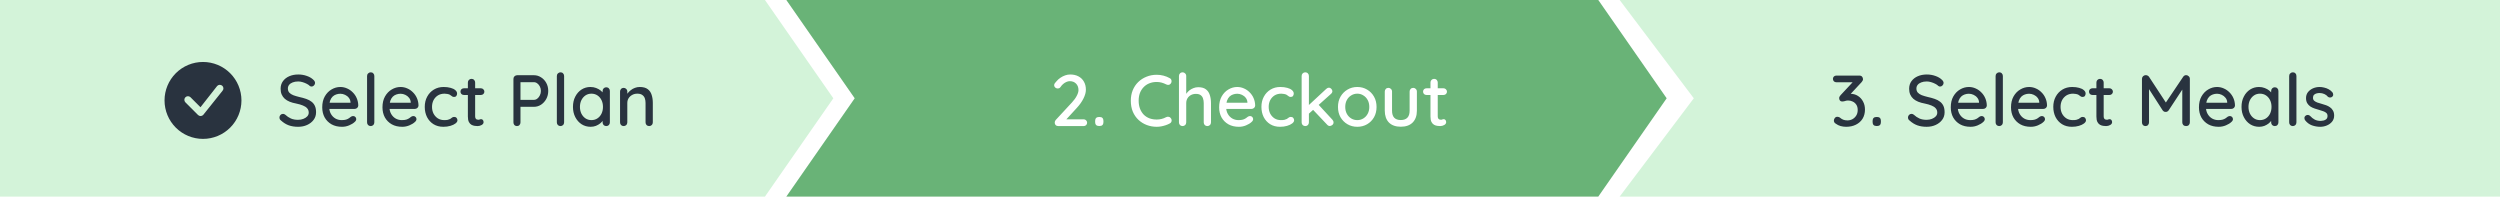 <svg width="1170" height="92" viewBox="0 0 1170 92" fill="none" xmlns="http://www.w3.org/2000/svg">
<rect width="1170" height="92" fill="white"/>
<path fill-rule="evenodd" clip-rule="evenodd" d="M358 92L390 46L358 0L0 2.69172e-06V92H358Z" fill="#D3F3D9"/>
<path fill-rule="evenodd" clip-rule="evenodd" d="M748 92L780 46L748 0L368 5.38345e-06L368 2.69172e-06L368 5.38345e-06H368L400 46L368 92H748Z" fill="#69B377"/>
<path fill-rule="evenodd" clip-rule="evenodd" d="M758 92L792.695 46L758 0H1170V92H758Z" fill="#D3F3D9"/>
<path d="M139.521 59.34C137.889 59.34 136.438 59.113 135.169 58.66C133.9 58.207 132.687 57.459 131.531 56.416C131.282 56.235 131.089 56.019 130.953 55.77C130.84 55.498 130.783 55.226 130.783 54.954C130.783 54.523 130.942 54.138 131.259 53.798C131.576 53.458 131.973 53.288 132.449 53.288C132.812 53.288 133.152 53.413 133.469 53.662C134.33 54.455 135.226 55.056 136.155 55.464C137.107 55.872 138.218 56.076 139.487 56.076C140.394 56.076 141.221 55.929 141.969 55.634C142.74 55.339 143.352 54.943 143.805 54.444C144.258 53.945 144.485 53.367 144.485 52.71C144.485 51.894 144.247 51.225 143.771 50.704C143.318 50.16 142.649 49.718 141.765 49.378C140.904 49.015 139.861 48.709 138.637 48.46C137.504 48.256 136.484 47.973 135.577 47.61C134.693 47.247 133.934 46.794 133.299 46.25C132.664 45.683 132.177 45.015 131.837 44.244C131.497 43.473 131.327 42.578 131.327 41.558C131.327 40.175 131.69 38.985 132.415 37.988C133.14 36.991 134.126 36.22 135.373 35.676C136.62 35.132 138.025 34.86 139.589 34.86C141.017 34.86 142.354 35.087 143.601 35.54C144.848 35.971 145.856 36.56 146.627 37.308C147.171 37.784 147.443 38.294 147.443 38.838C147.443 39.246 147.273 39.631 146.933 39.994C146.616 40.334 146.242 40.504 145.811 40.504C145.494 40.504 145.222 40.413 144.995 40.232C144.632 39.847 144.145 39.507 143.533 39.212C142.921 38.895 142.264 38.634 141.561 38.43C140.881 38.226 140.224 38.124 139.589 38.124C138.569 38.124 137.696 38.271 136.971 38.566C136.246 38.838 135.69 39.223 135.305 39.722C134.92 40.198 134.727 40.765 134.727 41.422C134.727 42.193 134.942 42.827 135.373 43.326C135.826 43.825 136.45 44.233 137.243 44.55C138.036 44.845 138.943 45.117 139.963 45.366C141.21 45.638 142.32 45.944 143.295 46.284C144.292 46.624 145.131 47.066 145.811 47.61C146.491 48.131 147.012 48.789 147.375 49.582C147.738 50.375 147.919 51.361 147.919 52.54C147.919 53.9 147.534 55.09 146.763 56.11C145.992 57.13 144.972 57.923 143.703 58.49C142.456 59.057 141.062 59.34 139.521 59.34ZM160.056 59.34C158.174 59.34 156.542 58.955 155.16 58.184C153.777 57.391 152.7 56.314 151.93 54.954C151.182 53.571 150.808 51.996 150.808 50.228C150.808 48.233 151.204 46.533 151.998 45.128C152.814 43.7 153.868 42.612 155.16 41.864C156.452 41.093 157.823 40.708 159.274 40.708C160.384 40.708 161.438 40.935 162.436 41.388C163.433 41.819 164.317 42.431 165.088 43.224C165.881 43.995 166.504 44.913 166.958 45.978C167.411 47.021 167.649 48.165 167.672 49.412C167.649 49.865 167.468 50.239 167.128 50.534C166.788 50.829 166.391 50.976 165.938 50.976H152.712L151.896 48.086H164.68L164.034 48.698V47.848C163.988 47.055 163.728 46.363 163.252 45.774C162.776 45.162 162.186 44.697 161.484 44.38C160.781 44.04 160.044 43.87 159.274 43.87C158.594 43.87 157.936 43.983 157.302 44.21C156.69 44.414 156.134 44.754 155.636 45.23C155.16 45.706 154.774 46.341 154.48 47.134C154.208 47.905 154.072 48.868 154.072 50.024C154.072 51.271 154.332 52.359 154.854 53.288C155.375 54.217 156.078 54.943 156.962 55.464C157.846 55.963 158.82 56.212 159.886 56.212C160.724 56.212 161.416 56.133 161.96 55.974C162.504 55.793 162.957 55.577 163.32 55.328C163.682 55.079 164 54.841 164.272 54.614C164.612 54.41 164.952 54.308 165.292 54.308C165.7 54.308 166.04 54.455 166.312 54.75C166.584 55.022 166.72 55.351 166.72 55.736C166.72 56.235 166.47 56.688 165.972 57.096C165.36 57.685 164.51 58.207 163.422 58.66C162.356 59.113 161.234 59.34 160.056 59.34ZM175.187 57.266C175.187 57.765 175.017 58.184 174.677 58.524C174.359 58.841 173.963 59 173.487 59C173.011 59 172.603 58.841 172.263 58.524C171.945 58.184 171.787 57.765 171.787 57.266V35.574C171.787 35.075 171.957 34.667 172.297 34.35C172.637 34.01 173.045 33.84 173.521 33.84C174.019 33.84 174.416 34.01 174.711 34.35C175.028 34.667 175.187 35.075 175.187 35.574V57.266ZM188.245 59.34C186.364 59.34 184.732 58.955 183.349 58.184C181.966 57.391 180.89 56.314 180.119 54.954C179.371 53.571 178.997 51.996 178.997 50.228C178.997 48.233 179.394 46.533 180.187 45.128C181.003 43.7 182.057 42.612 183.349 41.864C184.641 41.093 186.012 40.708 187.463 40.708C188.574 40.708 189.628 40.935 190.625 41.388C191.622 41.819 192.506 42.431 193.277 43.224C194.07 43.995 194.694 44.913 195.147 45.978C195.6 47.021 195.838 48.165 195.861 49.412C195.838 49.865 195.657 50.239 195.317 50.534C194.977 50.829 194.58 50.976 194.127 50.976H180.901L180.085 48.086H192.869L192.223 48.698V47.848C192.178 47.055 191.917 46.363 191.441 45.774C190.965 45.162 190.376 44.697 189.673 44.38C188.97 44.04 188.234 43.87 187.463 43.87C186.783 43.87 186.126 43.983 185.491 44.21C184.879 44.414 184.324 44.754 183.825 45.23C183.349 45.706 182.964 46.341 182.669 47.134C182.397 47.905 182.261 48.868 182.261 50.024C182.261 51.271 182.522 52.359 183.043 53.288C183.564 54.217 184.267 54.943 185.151 55.464C186.035 55.963 187.01 56.212 188.075 56.212C188.914 56.212 189.605 56.133 190.149 55.974C190.693 55.793 191.146 55.577 191.509 55.328C191.872 55.079 192.189 54.841 192.461 54.614C192.801 54.41 193.141 54.308 193.481 54.308C193.889 54.308 194.229 54.455 194.501 54.75C194.773 55.022 194.909 55.351 194.909 55.736C194.909 56.235 194.66 56.688 194.161 57.096C193.549 57.685 192.699 58.207 191.611 58.66C190.546 59.113 189.424 59.34 188.245 59.34ZM207.626 40.708C208.85 40.708 209.938 40.844 210.89 41.116C211.842 41.365 212.579 41.728 213.1 42.204C213.644 42.657 213.916 43.19 213.916 43.802C213.916 44.187 213.803 44.55 213.576 44.89C213.35 45.207 213.01 45.366 212.556 45.366C212.239 45.366 211.967 45.309 211.74 45.196C211.536 45.083 211.344 44.947 211.162 44.788C210.981 44.629 210.754 44.471 210.482 44.312C210.233 44.176 209.859 44.063 209.36 43.972C208.884 43.881 208.454 43.836 208.068 43.836C206.867 43.836 205.824 44.108 204.94 44.652C204.079 45.196 203.399 45.933 202.9 46.862C202.424 47.791 202.186 48.845 202.186 50.024C202.186 51.203 202.424 52.257 202.9 53.186C203.399 54.115 204.068 54.852 204.906 55.396C205.768 55.94 206.765 56.212 207.898 56.212C208.578 56.212 209.134 56.167 209.564 56.076C209.995 55.963 210.369 55.827 210.686 55.668C211.026 55.464 211.31 55.26 211.536 55.056C211.786 54.829 212.126 54.716 212.556 54.716C213.055 54.716 213.429 54.875 213.678 55.192C213.95 55.487 214.086 55.861 214.086 56.314C214.086 56.813 213.78 57.3 213.168 57.776C212.579 58.229 211.786 58.603 210.788 58.898C209.791 59.193 208.692 59.34 207.49 59.34C205.722 59.34 204.181 58.932 202.866 58.116C201.574 57.3 200.566 56.189 199.84 54.784C199.138 53.379 198.786 51.792 198.786 50.024C198.786 48.233 199.16 46.647 199.908 45.264C200.656 43.859 201.699 42.748 203.036 41.932C204.374 41.116 205.904 40.708 207.626 40.708ZM217.097 41.32H225.087C225.54 41.32 225.914 41.479 226.209 41.796C226.526 42.091 226.685 42.465 226.685 42.918C226.685 43.349 226.526 43.711 226.209 44.006C225.914 44.301 225.54 44.448 225.087 44.448H217.097C216.644 44.448 216.258 44.301 215.941 44.006C215.646 43.689 215.499 43.315 215.499 42.884C215.499 42.431 215.646 42.057 215.941 41.762C216.258 41.467 216.644 41.32 217.097 41.32ZM220.667 36.9C221.166 36.9 221.574 37.07 221.891 37.41C222.208 37.727 222.367 38.135 222.367 38.634V54.41C222.367 54.818 222.435 55.147 222.571 55.396C222.707 55.645 222.888 55.815 223.115 55.906C223.364 55.997 223.614 56.042 223.863 56.042C224.112 56.042 224.328 55.997 224.509 55.906C224.713 55.815 224.951 55.77 225.223 55.77C225.495 55.77 225.744 55.895 225.971 56.144C226.198 56.393 226.311 56.733 226.311 57.164C226.311 57.708 226.016 58.15 225.427 58.49C224.838 58.83 224.203 59 223.523 59C223.138 59 222.684 58.966 222.163 58.898C221.642 58.83 221.132 58.66 220.633 58.388C220.157 58.116 219.76 57.685 219.443 57.096C219.126 56.484 218.967 55.634 218.967 54.546V38.634C218.967 38.135 219.126 37.727 219.443 37.41C219.783 37.07 220.191 36.9 220.667 36.9ZM249.875 35.2C251.077 35.2 252.187 35.529 253.207 36.186C254.227 36.821 255.043 37.693 255.655 38.804C256.267 39.915 256.573 41.161 256.573 42.544C256.573 43.927 256.267 45.185 255.655 46.318C255.043 47.429 254.227 48.324 253.207 49.004C252.187 49.661 251.077 49.99 249.875 49.99H243.313L243.585 49.446V57.266C243.585 57.765 243.427 58.184 243.109 58.524C242.815 58.841 242.418 59 241.919 59C241.443 59 241.047 58.841 240.729 58.524C240.435 58.184 240.287 57.765 240.287 57.266V36.934C240.287 36.435 240.457 36.027 240.797 35.71C241.137 35.37 241.545 35.2 242.021 35.2H249.875ZM249.875 46.726C250.465 46.726 250.997 46.533 251.473 46.148C251.972 45.763 252.369 45.253 252.663 44.618C252.981 43.983 253.139 43.292 253.139 42.544C253.139 41.796 252.981 41.116 252.663 40.504C252.369 39.892 251.972 39.405 251.473 39.042C250.997 38.657 250.465 38.464 249.875 38.464H243.245L243.585 37.954V47.168L243.279 46.726H249.875ZM264.005 57.266C264.005 57.765 263.835 58.184 263.495 58.524C263.178 58.841 262.781 59 262.305 59C261.829 59 261.421 58.841 261.081 58.524C260.764 58.184 260.605 57.765 260.605 57.266V35.574C260.605 35.075 260.775 34.667 261.115 34.35C261.455 34.01 261.863 33.84 262.339 33.84C262.838 33.84 263.234 34.01 263.529 34.35C263.846 34.667 264.005 35.075 264.005 35.574V57.266ZM283.72 40.844C284.218 40.844 284.626 41.014 284.944 41.354C285.261 41.671 285.42 42.079 285.42 42.578V57.266C285.42 57.765 285.261 58.184 284.944 58.524C284.626 58.841 284.218 59 283.72 59C283.244 59 282.836 58.841 282.496 58.524C282.178 58.184 282.02 57.765 282.02 57.266V54.818L282.734 54.92C282.734 55.328 282.564 55.781 282.224 56.28C281.906 56.779 281.464 57.266 280.898 57.742C280.331 58.195 279.662 58.581 278.892 58.898C278.121 59.193 277.294 59.34 276.41 59.34C274.846 59.34 273.44 58.943 272.194 58.15C270.947 57.334 269.961 56.223 269.236 54.818C268.51 53.413 268.148 51.815 268.148 50.024C268.148 48.188 268.51 46.579 269.236 45.196C269.961 43.791 270.936 42.691 272.16 41.898C273.406 41.105 274.789 40.708 276.308 40.708C277.282 40.708 278.178 40.867 278.994 41.184C279.832 41.501 280.558 41.909 281.17 42.408C281.782 42.907 282.246 43.439 282.564 44.006C282.904 44.55 283.074 45.071 283.074 45.57L282.02 45.672V42.578C282.02 42.102 282.178 41.694 282.496 41.354C282.836 41.014 283.244 40.844 283.72 40.844ZM276.784 56.212C277.849 56.212 278.79 55.94 279.606 55.396C280.422 54.852 281.056 54.115 281.51 53.186C281.963 52.234 282.19 51.18 282.19 50.024C282.19 48.845 281.963 47.791 281.51 46.862C281.056 45.933 280.422 45.196 279.606 44.652C278.79 44.108 277.849 43.836 276.784 43.836C275.741 43.836 274.812 44.108 273.996 44.652C273.202 45.196 272.568 45.933 272.092 46.862C271.638 47.791 271.412 48.845 271.412 50.024C271.412 51.18 271.638 52.234 272.092 53.186C272.568 54.115 273.202 54.852 273.996 55.396C274.812 55.94 275.741 56.212 276.784 56.212ZM299.397 40.708C301.006 40.708 302.253 41.048 303.137 41.728C304.021 42.385 304.633 43.281 304.973 44.414C305.335 45.525 305.517 46.771 305.517 48.154V57.266C305.517 57.765 305.347 58.184 305.007 58.524C304.689 58.841 304.293 59 303.817 59C303.318 59 302.91 58.841 302.593 58.524C302.275 58.184 302.117 57.765 302.117 57.266V48.188C302.117 47.372 302.003 46.647 301.777 46.012C301.55 45.355 301.153 44.833 300.587 44.448C300.043 44.04 299.272 43.836 298.275 43.836C297.345 43.836 296.529 44.04 295.827 44.448C295.124 44.833 294.569 45.355 294.161 46.012C293.775 46.647 293.583 47.372 293.583 48.188V57.266C293.583 57.765 293.413 58.184 293.073 58.524C292.755 58.841 292.359 59 291.883 59C291.384 59 290.976 58.841 290.659 58.524C290.341 58.184 290.183 57.765 290.183 57.266V42.85C290.183 42.351 290.341 41.943 290.659 41.626C290.976 41.286 291.384 41.116 291.883 41.116C292.359 41.116 292.755 41.286 293.073 41.626C293.413 41.943 293.583 42.351 293.583 42.85V44.754L292.971 45.094C293.129 44.595 293.401 44.097 293.787 43.598C294.195 43.077 294.682 42.601 295.249 42.17C295.815 41.717 296.45 41.365 297.153 41.116C297.855 40.844 298.603 40.708 299.397 40.708Z" fill="#29333F"/>
<path d="M507.176 55.838C507.629 55.838 508.003 55.997 508.298 56.314C508.615 56.609 508.774 56.983 508.774 57.436C508.774 57.889 508.615 58.263 508.298 58.558C508.003 58.853 507.629 59 507.176 59H495.242C494.743 59 494.346 58.853 494.052 58.558C493.757 58.263 493.61 57.867 493.61 57.368C493.61 56.915 493.768 56.507 494.086 56.144L501.668 47.95C502.642 46.907 503.39 45.876 503.912 44.856C504.456 43.836 504.728 42.941 504.728 42.17C504.728 40.923 504.354 39.915 503.606 39.144C502.858 38.373 501.872 37.988 500.648 37.988C500.126 37.988 499.594 38.113 499.05 38.362C498.528 38.589 498.03 38.906 497.554 39.314C497.1 39.699 496.704 40.153 496.364 40.674C496.137 40.991 495.91 41.195 495.684 41.286C495.457 41.377 495.242 41.422 495.038 41.422C494.607 41.422 494.21 41.275 493.848 40.98C493.508 40.663 493.338 40.3 493.338 39.892C493.338 39.575 493.44 39.269 493.644 38.974C493.848 38.679 494.108 38.373 494.426 38.056C494.924 37.444 495.525 36.9 496.228 36.424C496.953 35.925 497.712 35.54 498.506 35.268C499.299 34.996 500.081 34.86 500.852 34.86C502.348 34.86 503.64 35.155 504.728 35.744C505.838 36.333 506.688 37.161 507.278 38.226C507.89 39.291 508.196 40.549 508.196 42C508.196 43.224 507.822 44.584 507.074 46.08C506.348 47.553 505.328 49.004 504.014 50.432L498.744 56.178L498.37 55.838H507.176ZM514.297 58.966C513.73 58.966 513.288 58.807 512.971 58.49C512.676 58.173 512.529 57.731 512.529 57.164V56.552C512.529 55.985 512.676 55.543 512.971 55.226C513.288 54.909 513.73 54.75 514.297 54.75H514.671C515.238 54.75 515.668 54.909 515.963 55.226C516.258 55.543 516.405 55.985 516.405 56.552V57.164C516.405 57.731 516.258 58.173 515.963 58.49C515.668 58.807 515.238 58.966 514.671 58.966H514.297ZM547.41 36.56C547.908 36.809 548.192 37.195 548.26 37.716C548.35 38.237 548.226 38.713 547.886 39.144C547.636 39.484 547.308 39.677 546.9 39.722C546.514 39.767 546.129 39.688 545.744 39.484C545.086 39.144 544.395 38.872 543.67 38.668C542.944 38.464 542.174 38.362 541.358 38.362C540.066 38.362 538.898 38.577 537.856 39.008C536.836 39.416 535.952 40.017 535.204 40.81C534.456 41.581 533.878 42.499 533.47 43.564C533.084 44.629 532.892 45.808 532.892 47.1C532.892 48.528 533.107 49.797 533.538 50.908C533.968 51.996 534.558 52.925 535.306 53.696C536.076 54.444 536.972 55.011 537.992 55.396C539.034 55.759 540.156 55.94 541.358 55.94C542.128 55.94 542.876 55.849 543.602 55.668C544.35 55.487 545.052 55.215 545.71 54.852C546.118 54.648 546.514 54.58 546.9 54.648C547.308 54.693 547.636 54.886 547.886 55.226C548.271 55.702 548.407 56.189 548.294 56.688C548.203 57.164 547.92 57.527 547.444 57.776C546.877 58.093 546.254 58.365 545.574 58.592C544.894 58.819 544.202 59 543.5 59.136C542.797 59.272 542.083 59.34 541.358 59.34C539.726 59.34 538.184 59.068 536.734 58.524C535.283 57.98 533.991 57.187 532.858 56.144C531.724 55.101 530.829 53.821 530.172 52.302C529.537 50.783 529.22 49.049 529.22 47.1C529.22 45.355 529.514 43.745 530.104 42.272C530.716 40.776 531.566 39.495 532.654 38.43C533.764 37.342 535.056 36.503 536.53 35.914C538.003 35.302 539.612 34.996 541.358 34.996C542.446 34.996 543.5 35.132 544.52 35.404C545.562 35.676 546.526 36.061 547.41 36.56ZM560.763 40.81C562.327 40.81 563.54 41.15 564.401 41.83C565.262 42.487 565.863 43.383 566.203 44.516C566.566 45.649 566.747 46.896 566.747 48.256V57.266C566.747 57.765 566.577 58.184 566.237 58.524C565.92 58.841 565.523 59 565.047 59C564.548 59 564.14 58.841 563.823 58.524C563.506 58.184 563.347 57.765 563.347 57.266V48.256C563.347 47.463 563.234 46.737 563.007 46.08C562.803 45.423 562.429 44.901 561.885 44.516C561.364 44.131 560.627 43.938 559.675 43.938C558.791 43.938 557.998 44.131 557.295 44.516C556.615 44.901 556.082 45.423 555.697 46.08C555.334 46.737 555.153 47.463 555.153 48.256V57.266C555.153 57.765 554.983 58.184 554.643 58.524C554.326 58.841 553.929 59 553.453 59C552.954 59 552.546 58.841 552.229 58.524C551.912 58.184 551.753 57.765 551.753 57.266V35.574C551.753 35.075 551.912 34.667 552.229 34.35C552.546 34.01 552.954 33.84 553.453 33.84C553.929 33.84 554.326 34.01 554.643 34.35C554.983 34.667 555.153 35.075 555.153 35.574V44.856L554.541 45.196C554.7 44.697 554.96 44.187 555.323 43.666C555.708 43.145 556.173 42.669 556.717 42.238C557.284 41.807 557.907 41.467 558.587 41.218C559.267 40.946 559.992 40.81 560.763 40.81ZM579.806 59.34C577.924 59.34 576.292 58.955 574.91 58.184C573.527 57.391 572.45 56.314 571.68 54.954C570.932 53.571 570.558 51.996 570.558 50.228C570.558 48.233 570.954 46.533 571.748 45.128C572.564 43.7 573.618 42.612 574.91 41.864C576.202 41.093 577.573 40.708 579.024 40.708C580.134 40.708 581.188 40.935 582.186 41.388C583.183 41.819 584.067 42.431 584.838 43.224C585.631 43.995 586.254 44.913 586.708 45.978C587.161 47.021 587.399 48.165 587.422 49.412C587.399 49.865 587.218 50.239 586.878 50.534C586.538 50.829 586.141 50.976 585.688 50.976H572.462L571.646 48.086H584.43L583.784 48.698V47.848C583.738 47.055 583.478 46.363 583.002 45.774C582.526 45.162 581.936 44.697 581.234 44.38C580.531 44.04 579.794 43.87 579.024 43.87C578.344 43.87 577.686 43.983 577.052 44.21C576.44 44.414 575.884 44.754 575.386 45.23C574.91 45.706 574.524 46.341 574.23 47.134C573.958 47.905 573.822 48.868 573.822 50.024C573.822 51.271 574.082 52.359 574.604 53.288C575.125 54.217 575.828 54.943 576.712 55.464C577.596 55.963 578.57 56.212 579.636 56.212C580.474 56.212 581.166 56.133 581.71 55.974C582.254 55.793 582.707 55.577 583.07 55.328C583.432 55.079 583.75 54.841 584.022 54.614C584.362 54.41 584.702 54.308 585.042 54.308C585.45 54.308 585.79 54.455 586.062 54.75C586.334 55.022 586.47 55.351 586.47 55.736C586.47 56.235 586.22 56.688 585.722 57.096C585.11 57.685 584.26 58.207 583.172 58.66C582.106 59.113 580.984 59.34 579.806 59.34ZM599.187 40.708C600.411 40.708 601.499 40.844 602.451 41.116C603.403 41.365 604.139 41.728 604.661 42.204C605.205 42.657 605.477 43.19 605.477 43.802C605.477 44.187 605.363 44.55 605.137 44.89C604.91 45.207 604.57 45.366 604.117 45.366C603.799 45.366 603.527 45.309 603.301 45.196C603.097 45.083 602.904 44.947 602.723 44.788C602.541 44.629 602.315 44.471 602.043 44.312C601.793 44.176 601.419 44.063 600.921 43.972C600.445 43.881 600.014 43.836 599.629 43.836C598.427 43.836 597.385 44.108 596.501 44.652C595.639 45.196 594.959 45.933 594.461 46.862C593.985 47.791 593.747 48.845 593.747 50.024C593.747 51.203 593.985 52.257 594.461 53.186C594.959 54.115 595.628 54.852 596.467 55.396C597.328 55.94 598.325 56.212 599.459 56.212C600.139 56.212 600.694 56.167 601.125 56.076C601.555 55.963 601.929 55.827 602.247 55.668C602.587 55.464 602.87 55.26 603.097 55.056C603.346 54.829 603.686 54.716 604.117 54.716C604.615 54.716 604.989 54.875 605.239 55.192C605.511 55.487 605.647 55.861 605.647 56.314C605.647 56.813 605.341 57.3 604.729 57.776C604.139 58.229 603.346 58.603 602.349 58.898C601.351 59.193 600.252 59.34 599.051 59.34C597.283 59.34 595.741 58.932 594.427 58.116C593.135 57.3 592.126 56.189 591.401 54.784C590.698 53.379 590.347 51.792 590.347 50.024C590.347 48.233 590.721 46.647 591.469 45.264C592.217 43.859 593.259 42.748 594.597 41.932C595.934 41.116 597.464 40.708 599.187 40.708ZM610.868 59C610.392 59 609.984 58.841 609.644 58.524C609.326 58.184 609.168 57.765 609.168 57.266V35.574C609.168 35.075 609.326 34.667 609.644 34.35C609.984 34.01 610.392 33.84 610.868 33.84C611.366 33.84 611.774 34.01 612.092 34.35C612.409 34.667 612.568 35.075 612.568 35.574V57.266C612.568 57.765 612.409 58.184 612.092 58.524C611.774 58.841 611.366 59 610.868 59ZM621.952 41.048C622.382 41.048 622.756 41.229 623.074 41.592C623.391 41.955 623.55 42.317 623.55 42.68C623.55 43.133 623.334 43.553 622.904 43.938L612.262 53.458L612.126 49.548L620.694 41.592C621.056 41.229 621.476 41.048 621.952 41.048ZM622.36 58.966C621.884 58.966 621.476 58.773 621.136 58.388L614.336 51.214L616.92 48.834L623.55 56.008C623.912 56.393 624.094 56.824 624.094 57.3C624.094 57.799 623.89 58.207 623.482 58.524C623.096 58.819 622.722 58.966 622.36 58.966ZM644.227 50.058C644.227 51.871 643.83 53.481 643.037 54.886C642.244 56.269 641.167 57.357 639.807 58.15C638.447 58.943 636.917 59.34 635.217 59.34C633.517 59.34 631.987 58.943 630.627 58.15C629.267 57.357 628.179 56.269 627.363 54.886C626.57 53.481 626.173 51.871 626.173 50.058C626.173 48.222 626.57 46.613 627.363 45.23C628.179 43.825 629.267 42.725 630.627 41.932C631.987 41.116 633.517 40.708 635.217 40.708C636.917 40.708 638.447 41.116 639.807 41.932C641.167 42.725 642.244 43.825 643.037 45.23C643.83 46.613 644.227 48.222 644.227 50.058ZM640.827 50.058C640.827 48.811 640.578 47.735 640.079 46.828C639.58 45.899 638.9 45.173 638.039 44.652C637.2 44.108 636.26 43.836 635.217 43.836C634.174 43.836 633.222 44.108 632.361 44.652C631.5 45.173 630.82 45.899 630.321 46.828C629.822 47.735 629.573 48.811 629.573 50.058C629.573 51.259 629.822 52.325 630.321 53.254C630.82 54.183 631.5 54.909 632.361 55.43C633.222 55.951 634.174 56.212 635.217 56.212C636.26 56.212 637.2 55.951 638.039 55.43C638.9 54.909 639.58 54.183 640.079 53.254C640.578 52.325 640.827 51.259 640.827 50.058ZM661.403 41.116C661.879 41.116 662.276 41.286 662.593 41.626C662.933 41.943 663.103 42.351 663.103 42.85V51.792C663.103 54.149 662.446 55.997 661.131 57.334C659.817 58.649 657.958 59.306 655.555 59.306C653.175 59.306 651.328 58.649 650.013 57.334C648.721 55.997 648.075 54.149 648.075 51.792V42.85C648.075 42.351 648.234 41.943 648.551 41.626C648.869 41.286 649.277 41.116 649.775 41.116C650.251 41.116 650.648 41.286 650.965 41.626C651.305 41.943 651.475 42.351 651.475 42.85V51.792C651.475 53.265 651.815 54.365 652.495 55.09C653.198 55.815 654.218 56.178 655.555 56.178C656.915 56.178 657.947 55.815 658.649 55.09C659.352 54.365 659.703 53.265 659.703 51.792V42.85C659.703 42.351 659.862 41.943 660.179 41.626C660.497 41.286 660.905 41.116 661.403 41.116ZM667.593 41.32H675.583C676.037 41.32 676.411 41.479 676.705 41.796C677.023 42.091 677.181 42.465 677.181 42.918C677.181 43.349 677.023 43.711 676.705 44.006C676.411 44.301 676.037 44.448 675.583 44.448H667.593C667.14 44.448 666.755 44.301 666.437 44.006C666.143 43.689 665.995 43.315 665.995 42.884C665.995 42.431 666.143 42.057 666.437 41.762C666.755 41.467 667.14 41.32 667.593 41.32ZM671.163 36.9C671.662 36.9 672.07 37.07 672.387 37.41C672.705 37.727 672.863 38.135 672.863 38.634V54.41C672.863 54.818 672.931 55.147 673.067 55.396C673.203 55.645 673.385 55.815 673.611 55.906C673.861 55.997 674.11 56.042 674.359 56.042C674.609 56.042 674.824 55.997 675.005 55.906C675.209 55.815 675.447 55.77 675.719 55.77C675.991 55.77 676.241 55.895 676.467 56.144C676.694 56.393 676.807 56.733 676.807 57.164C676.807 57.708 676.513 58.15 675.923 58.49C675.334 58.83 674.699 59 674.019 59C673.634 59 673.181 58.966 672.659 58.898C672.138 58.83 671.628 58.66 671.129 58.388C670.653 58.116 670.257 57.685 669.939 57.096C669.622 56.484 669.463 55.634 669.463 54.546V38.634C669.463 38.135 669.622 37.727 669.939 37.41C670.279 37.07 670.687 36.9 671.163 36.9Z" fill="white"/>
<path d="M859.885 54.648C860.066 54.648 860.259 54.682 860.463 54.75C860.667 54.795 860.893 54.909 861.143 55.09C861.551 55.453 862.038 55.759 862.605 56.008C863.194 56.235 863.863 56.348 864.611 56.348C865.449 56.348 866.231 56.155 866.957 55.77C867.682 55.362 868.271 54.795 868.725 54.07C869.178 53.345 869.405 52.483 869.405 51.486C869.405 50.466 869.189 49.639 868.759 49.004C868.328 48.347 867.773 47.859 867.093 47.542C866.413 47.202 865.699 47.032 864.951 47.032C864.52 47.032 864.157 47.077 863.863 47.168C863.568 47.236 863.285 47.315 863.013 47.406C862.741 47.474 862.446 47.508 862.129 47.508C861.698 47.508 861.358 47.361 861.109 47.066C860.859 46.749 860.735 46.375 860.735 45.944C860.735 45.672 860.791 45.434 860.905 45.23C861.018 45.026 861.177 44.799 861.381 44.55L867.671 37.818L868.419 38.498H859.409C858.955 38.498 858.57 38.351 858.253 38.056C857.958 37.739 857.811 37.353 857.811 36.9C857.811 36.469 857.958 36.107 858.253 35.812C858.57 35.517 858.955 35.37 859.409 35.37H870.153C870.742 35.37 871.173 35.54 871.445 35.88C871.739 36.22 871.887 36.617 871.887 37.07C871.887 37.319 871.819 37.557 871.683 37.784C871.569 38.011 871.422 38.226 871.241 38.43L864.917 45.23L864.067 44.312C864.248 44.221 864.554 44.131 864.985 44.04C865.415 43.949 865.767 43.904 866.039 43.904C867.331 43.904 868.487 44.233 869.507 44.89C870.549 45.547 871.354 46.431 871.921 47.542C872.51 48.63 872.805 49.865 872.805 51.248C872.805 52.903 872.431 54.342 871.683 55.566C870.935 56.767 869.892 57.697 868.555 58.354C867.24 59.011 865.721 59.34 863.999 59.34C863.137 59.34 862.276 59.227 861.415 59C860.576 58.751 859.851 58.399 859.239 57.946C858.853 57.719 858.593 57.481 858.457 57.232C858.321 56.96 858.253 56.699 858.253 56.45C858.253 56.019 858.4 55.611 858.695 55.226C859.012 54.841 859.409 54.648 859.885 54.648ZM878.15 58.966C877.583 58.966 877.141 58.807 876.824 58.49C876.529 58.173 876.382 57.731 876.382 57.164V56.552C876.382 55.985 876.529 55.543 876.824 55.226C877.141 54.909 877.583 54.75 878.15 54.75H878.524C879.09 54.75 879.521 54.909 879.816 55.226C880.11 55.543 880.258 55.985 880.258 56.552V57.164C880.258 57.731 880.11 58.173 879.816 58.49C879.521 58.807 879.09 58.966 878.524 58.966H878.15ZM901.674 59.34C900.042 59.34 898.592 59.113 897.322 58.66C896.053 58.207 894.84 57.459 893.684 56.416C893.435 56.235 893.242 56.019 893.106 55.77C892.993 55.498 892.936 55.226 892.936 54.954C892.936 54.523 893.095 54.138 893.412 53.798C893.73 53.458 894.126 53.288 894.602 53.288C894.965 53.288 895.305 53.413 895.622 53.662C896.484 54.455 897.379 55.056 898.308 55.464C899.26 55.872 900.371 56.076 901.64 56.076C902.547 56.076 903.374 55.929 904.122 55.634C904.893 55.339 905.505 54.943 905.958 54.444C906.412 53.945 906.638 53.367 906.638 52.71C906.638 51.894 906.4 51.225 905.924 50.704C905.471 50.16 904.802 49.718 903.918 49.378C903.057 49.015 902.014 48.709 900.79 48.46C899.657 48.256 898.637 47.973 897.73 47.61C896.846 47.247 896.087 46.794 895.452 46.25C894.818 45.683 894.33 45.015 893.99 44.244C893.65 43.473 893.48 42.578 893.48 41.558C893.48 40.175 893.843 38.985 894.568 37.988C895.294 36.991 896.28 36.22 897.526 35.676C898.773 35.132 900.178 34.86 901.742 34.86C903.17 34.86 904.508 35.087 905.754 35.54C907.001 35.971 908.01 36.56 908.78 37.308C909.324 37.784 909.596 38.294 909.596 38.838C909.596 39.246 909.426 39.631 909.086 39.994C908.769 40.334 908.395 40.504 907.964 40.504C907.647 40.504 907.375 40.413 907.148 40.232C906.786 39.847 906.298 39.507 905.686 39.212C905.074 38.895 904.417 38.634 903.714 38.43C903.034 38.226 902.377 38.124 901.742 38.124C900.722 38.124 899.85 38.271 899.124 38.566C898.399 38.838 897.844 39.223 897.458 39.722C897.073 40.198 896.88 40.765 896.88 41.422C896.88 42.193 897.096 42.827 897.526 43.326C897.98 43.825 898.603 44.233 899.396 44.55C900.19 44.845 901.096 45.117 902.116 45.366C903.363 45.638 904.474 45.944 905.448 46.284C906.446 46.624 907.284 47.066 907.964 47.61C908.644 48.131 909.166 48.789 909.528 49.582C909.891 50.375 910.072 51.361 910.072 52.54C910.072 53.9 909.687 55.09 908.916 56.11C908.146 57.13 907.126 57.923 905.856 58.49C904.61 59.057 903.216 59.34 901.674 59.34ZM922.209 59.34C920.328 59.34 918.696 58.955 917.313 58.184C915.93 57.391 914.854 56.314 914.083 54.954C913.335 53.571 912.961 51.996 912.961 50.228C912.961 48.233 913.358 46.533 914.151 45.128C914.967 43.7 916.021 42.612 917.313 41.864C918.605 41.093 919.976 40.708 921.427 40.708C922.538 40.708 923.592 40.935 924.589 41.388C925.586 41.819 926.47 42.431 927.241 43.224C928.034 43.995 928.658 44.913 929.111 45.978C929.564 47.021 929.802 48.165 929.825 49.412C929.802 49.865 929.621 50.239 929.281 50.534C928.941 50.829 928.544 50.976 928.091 50.976H914.865L914.049 48.086H926.833L926.187 48.698V47.848C926.142 47.055 925.881 46.363 925.405 45.774C924.929 45.162 924.34 44.697 923.637 44.38C922.934 44.04 922.198 43.87 921.427 43.87C920.747 43.87 920.09 43.983 919.455 44.21C918.843 44.414 918.288 44.754 917.789 45.23C917.313 45.706 916.928 46.341 916.633 47.134C916.361 47.905 916.225 48.868 916.225 50.024C916.225 51.271 916.486 52.359 917.007 53.288C917.528 54.217 918.231 54.943 919.115 55.464C919.999 55.963 920.974 56.212 922.039 56.212C922.878 56.212 923.569 56.133 924.113 55.974C924.657 55.793 925.11 55.577 925.473 55.328C925.836 55.079 926.153 54.841 926.425 54.614C926.765 54.41 927.105 54.308 927.445 54.308C927.853 54.308 928.193 54.455 928.465 54.75C928.737 55.022 928.873 55.351 928.873 55.736C928.873 56.235 928.624 56.688 928.125 57.096C927.513 57.685 926.663 58.207 925.575 58.66C924.51 59.113 923.388 59.34 922.209 59.34ZM937.34 57.266C937.34 57.765 937.17 58.184 936.83 58.524C936.513 58.841 936.116 59 935.64 59C935.164 59 934.756 58.841 934.416 58.524C934.099 58.184 933.94 57.765 933.94 57.266V35.574C933.94 35.075 934.11 34.667 934.45 34.35C934.79 34.01 935.198 33.84 935.674 33.84C936.173 33.84 936.569 34.01 936.864 34.35C937.181 34.667 937.34 35.075 937.34 35.574V57.266ZM950.398 59.34C948.517 59.34 946.885 58.955 945.502 58.184C944.12 57.391 943.043 56.314 942.272 54.954C941.524 53.571 941.15 51.996 941.15 50.228C941.15 48.233 941.547 46.533 942.34 45.128C943.156 43.7 944.21 42.612 945.502 41.864C946.794 41.093 948.166 40.708 949.616 40.708C950.727 40.708 951.781 40.935 952.778 41.388C953.776 41.819 954.66 42.431 955.43 43.224C956.224 43.995 956.847 44.913 957.3 45.978C957.754 47.021 957.992 48.165 958.014 49.412C957.992 49.865 957.81 50.239 957.47 50.534C957.13 50.829 956.734 50.976 956.28 50.976H943.054L942.238 48.086H955.022L954.376 48.698V47.848C954.331 47.055 954.07 46.363 953.594 45.774C953.118 45.162 952.529 44.697 951.826 44.38C951.124 44.04 950.387 43.87 949.616 43.87C948.936 43.87 948.279 43.983 947.644 44.21C947.032 44.414 946.477 44.754 945.978 45.23C945.502 45.706 945.117 46.341 944.822 47.134C944.55 47.905 944.414 48.868 944.414 50.024C944.414 51.271 944.675 52.359 945.196 53.288C945.718 54.217 946.42 54.943 947.304 55.464C948.188 55.963 949.163 56.212 950.228 56.212C951.067 56.212 951.758 56.133 952.302 55.974C952.846 55.793 953.3 55.577 953.662 55.328C954.025 55.079 954.342 54.841 954.614 54.614C954.954 54.41 955.294 54.308 955.634 54.308C956.042 54.308 956.382 54.455 956.654 54.75C956.926 55.022 957.062 55.351 957.062 55.736C957.062 56.235 956.813 56.688 956.314 57.096C955.702 57.685 954.852 58.207 953.764 58.66C952.699 59.113 951.577 59.34 950.398 59.34ZM969.78 40.708C971.004 40.708 972.092 40.844 973.044 41.116C973.996 41.365 974.732 41.728 975.254 42.204C975.798 42.657 976.07 43.19 976.07 43.802C976.07 44.187 975.956 44.55 975.73 44.89C975.503 45.207 975.163 45.366 974.71 45.366C974.392 45.366 974.12 45.309 973.894 45.196C973.69 45.083 973.497 44.947 973.316 44.788C973.134 44.629 972.908 44.471 972.636 44.312C972.386 44.176 972.012 44.063 971.514 43.972C971.038 43.881 970.607 43.836 970.222 43.836C969.02 43.836 967.978 44.108 967.094 44.652C966.232 45.196 965.552 45.933 965.054 46.862C964.578 47.791 964.34 48.845 964.34 50.024C964.34 51.203 964.578 52.257 965.054 53.186C965.552 54.115 966.221 54.852 967.06 55.396C967.921 55.94 968.918 56.212 970.052 56.212C970.732 56.212 971.287 56.167 971.718 56.076C972.148 55.963 972.522 55.827 972.84 55.668C973.18 55.464 973.463 55.26 973.69 55.056C973.939 54.829 974.279 54.716 974.71 54.716C975.208 54.716 975.582 54.875 975.832 55.192C976.104 55.487 976.24 55.861 976.24 56.314C976.24 56.813 975.934 57.3 975.322 57.776C974.732 58.229 973.939 58.603 972.942 58.898C971.944 59.193 970.845 59.34 969.644 59.34C967.876 59.34 966.334 58.932 965.02 58.116C963.728 57.3 962.719 56.189 961.994 54.784C961.291 53.379 960.94 51.792 960.94 50.024C960.94 48.233 961.314 46.647 962.062 45.264C962.81 43.859 963.852 42.748 965.19 41.932C966.527 41.116 968.057 40.708 969.78 40.708ZM979.25 41.32H987.24C987.694 41.32 988.068 41.479 988.362 41.796C988.68 42.091 988.838 42.465 988.838 42.918C988.838 43.349 988.68 43.711 988.362 44.006C988.068 44.301 987.694 44.448 987.24 44.448H979.25C978.797 44.448 978.412 44.301 978.094 44.006C977.8 43.689 977.652 43.315 977.652 42.884C977.652 42.431 977.8 42.057 978.094 41.762C978.412 41.467 978.797 41.32 979.25 41.32ZM982.82 36.9C983.319 36.9 983.727 37.07 984.044 37.41C984.362 37.727 984.52 38.135 984.52 38.634V54.41C984.52 54.818 984.588 55.147 984.724 55.396C984.86 55.645 985.042 55.815 985.268 55.906C985.518 55.997 985.767 56.042 986.016 56.042C986.266 56.042 986.481 55.997 986.662 55.906C986.866 55.815 987.104 55.77 987.376 55.77C987.648 55.77 987.898 55.895 988.124 56.144C988.351 56.393 988.464 56.733 988.464 57.164C988.464 57.708 988.17 58.15 987.58 58.49C986.991 58.83 986.356 59 985.676 59C985.291 59 984.838 58.966 984.316 58.898C983.795 58.83 983.285 58.66 982.786 58.388C982.31 58.116 981.914 57.685 981.596 57.096C981.279 56.484 981.12 55.634 981.12 54.546V38.634C981.12 38.135 981.279 37.727 981.596 37.41C981.936 37.07 982.344 36.9 982.82 36.9ZM1004.21 35.166C1004.48 35.166 1004.76 35.234 1005.06 35.37C1005.35 35.506 1005.58 35.699 1005.74 35.948L1014.37 49.106L1012.91 49.038L1021.72 35.948C1022.08 35.427 1022.55 35.166 1023.11 35.166C1023.57 35.166 1023.96 35.336 1024.3 35.676C1024.67 35.993 1024.85 36.401 1024.85 36.9V57.266C1024.85 57.765 1024.69 58.184 1024.37 58.524C1024.05 58.841 1023.63 59 1023.11 59C1022.57 59 1022.13 58.841 1021.79 58.524C1021.47 58.184 1021.31 57.765 1021.31 57.266V40.028L1022.4 40.266L1014.92 51.656C1014.76 51.86 1014.56 52.041 1014.31 52.2C1014.06 52.336 1013.8 52.393 1013.52 52.37C1013.28 52.393 1013.01 52.336 1012.74 52.2C1012.49 52.041 1012.29 51.86 1012.13 51.656L1004.92 40.436L1005.74 39.076V57.266C1005.74 57.765 1005.58 58.184 1005.26 58.524C1004.97 58.841 1004.57 59 1004.07 59C1003.6 59 1003.2 58.841 1002.88 58.524C1002.59 58.184 1002.44 57.765 1002.44 57.266V36.9C1002.44 36.424 1002.61 36.016 1002.95 35.676C1003.31 35.336 1003.73 35.166 1004.21 35.166ZM1038.35 59.34C1036.47 59.34 1034.84 58.955 1033.46 58.184C1032.07 57.391 1031 56.314 1030.23 54.954C1029.48 53.571 1029.11 51.996 1029.11 50.228C1029.11 48.233 1029.5 46.533 1030.3 45.128C1031.11 43.7 1032.17 42.612 1033.46 41.864C1034.75 41.093 1036.12 40.708 1037.57 40.708C1038.68 40.708 1039.74 40.935 1040.73 41.388C1041.73 41.819 1042.61 42.431 1043.39 43.224C1044.18 43.995 1044.8 44.913 1045.26 45.978C1045.71 47.021 1045.95 48.165 1045.97 49.412C1045.95 49.865 1045.77 50.239 1045.43 50.534C1045.09 50.829 1044.69 50.976 1044.24 50.976H1031.01L1030.19 48.086H1042.98L1042.33 48.698V47.848C1042.29 47.055 1042.03 46.363 1041.55 45.774C1041.07 45.162 1040.48 44.697 1039.78 44.38C1039.08 44.04 1038.34 43.87 1037.57 43.87C1036.89 43.87 1036.23 43.983 1035.6 44.21C1034.99 44.414 1034.43 44.754 1033.93 45.23C1033.46 45.706 1033.07 46.341 1032.78 47.134C1032.51 47.905 1032.37 48.868 1032.37 50.024C1032.37 51.271 1032.63 52.359 1033.15 53.288C1033.67 54.217 1034.38 54.943 1035.26 55.464C1036.14 55.963 1037.12 56.212 1038.18 56.212C1039.02 56.212 1039.71 56.133 1040.26 55.974C1040.8 55.793 1041.25 55.577 1041.62 55.328C1041.98 55.079 1042.3 54.841 1042.57 54.614C1042.91 54.41 1043.25 54.308 1043.59 54.308C1044 54.308 1044.34 54.455 1044.61 54.75C1044.88 55.022 1045.02 55.351 1045.02 55.736C1045.02 56.235 1044.77 56.688 1044.27 57.096C1043.66 57.685 1042.81 58.207 1041.72 58.66C1040.65 59.113 1039.53 59.34 1038.35 59.34ZM1064.6 40.844C1065.1 40.844 1065.51 41.014 1065.82 41.354C1066.14 41.671 1066.3 42.079 1066.3 42.578V57.266C1066.3 57.765 1066.14 58.184 1065.82 58.524C1065.51 58.841 1065.1 59 1064.6 59C1064.12 59 1063.72 58.841 1063.38 58.524C1063.06 58.184 1062.9 57.765 1062.9 57.266V54.818L1063.61 54.92C1063.61 55.328 1063.44 55.781 1063.1 56.28C1062.79 56.779 1062.34 57.266 1061.78 57.742C1061.21 58.195 1060.54 58.581 1059.77 58.898C1059 59.193 1058.17 59.34 1057.29 59.34C1055.73 59.34 1054.32 58.943 1053.07 58.15C1051.83 57.334 1050.84 56.223 1050.12 54.818C1049.39 53.413 1049.03 51.815 1049.03 50.024C1049.03 48.188 1049.39 46.579 1050.12 45.196C1050.84 43.791 1051.82 42.691 1053.04 41.898C1054.29 41.105 1055.67 40.708 1057.19 40.708C1058.16 40.708 1059.06 40.867 1059.87 41.184C1060.71 41.501 1061.44 41.909 1062.05 42.408C1062.66 42.907 1063.13 43.439 1063.44 44.006C1063.78 44.55 1063.95 45.071 1063.95 45.57L1062.9 45.672V42.578C1062.9 42.102 1063.06 41.694 1063.38 41.354C1063.72 41.014 1064.12 40.844 1064.6 40.844ZM1057.66 56.212C1058.73 56.212 1059.67 55.94 1060.49 55.396C1061.3 54.852 1061.94 54.115 1062.39 53.186C1062.84 52.234 1063.07 51.18 1063.07 50.024C1063.07 48.845 1062.84 47.791 1062.39 46.862C1061.94 45.933 1061.3 45.196 1060.49 44.652C1059.67 44.108 1058.73 43.836 1057.66 43.836C1056.62 43.836 1055.69 44.108 1054.88 44.652C1054.08 45.196 1053.45 45.933 1052.97 46.862C1052.52 47.791 1052.29 48.845 1052.29 50.024C1052.29 51.18 1052.52 52.234 1052.97 53.186C1053.45 54.115 1054.08 54.852 1054.88 55.396C1055.69 55.94 1056.62 56.212 1057.66 56.212ZM1074.73 57.266C1074.73 57.765 1074.56 58.184 1074.22 58.524C1073.91 58.841 1073.51 59 1073.03 59C1072.56 59 1072.15 58.841 1071.81 58.524C1071.49 58.184 1071.33 57.765 1071.33 57.266V35.574C1071.33 35.075 1071.5 34.667 1071.84 34.35C1072.18 34.01 1072.59 33.84 1073.07 33.84C1073.57 33.84 1073.96 34.01 1074.26 34.35C1074.58 34.667 1074.73 35.075 1074.73 35.574V57.266ZM1078.74 56.212C1078.54 55.895 1078.45 55.532 1078.47 55.124C1078.49 54.693 1078.73 54.331 1079.18 54.036C1079.5 53.832 1079.83 53.753 1080.17 53.798C1080.53 53.821 1080.87 53.991 1081.19 54.308C1081.82 55.011 1082.53 55.566 1083.3 55.974C1084.09 56.382 1085.04 56.586 1086.15 56.586C1086.61 56.563 1087.07 56.495 1087.55 56.382C1088.02 56.246 1088.43 56.019 1088.77 55.702C1089.11 55.362 1089.28 54.875 1089.28 54.24C1089.28 53.673 1089.1 53.22 1088.74 52.88C1088.37 52.54 1087.9 52.268 1087.31 52.064C1086.72 51.837 1086.09 51.633 1085.41 51.452C1084.68 51.248 1083.94 51.021 1083.2 50.772C1082.47 50.523 1081.81 50.205 1081.22 49.82C1080.63 49.412 1080.15 48.891 1079.76 48.256C1079.4 47.621 1079.22 46.839 1079.22 45.91C1079.22 44.845 1079.51 43.927 1080.1 43.156C1080.71 42.385 1081.5 41.785 1082.45 41.354C1083.42 40.923 1084.48 40.708 1085.61 40.708C1086.27 40.708 1086.96 40.799 1087.68 40.98C1088.41 41.139 1089.11 41.399 1089.79 41.762C1090.47 42.125 1091.06 42.601 1091.56 43.19C1091.79 43.485 1091.91 43.836 1091.93 44.244C1091.98 44.652 1091.8 45.015 1091.39 45.332C1091.12 45.559 1090.79 45.661 1090.4 45.638C1090.02 45.615 1089.7 45.491 1089.45 45.264C1089.02 44.72 1088.47 44.301 1087.79 44.006C1087.11 43.689 1086.33 43.53 1085.47 43.53C1085.04 43.53 1084.59 43.598 1084.11 43.734C1083.66 43.847 1083.27 44.063 1082.96 44.38C1082.64 44.697 1082.48 45.162 1082.48 45.774C1082.48 46.341 1082.66 46.794 1083.03 47.134C1083.41 47.474 1083.91 47.757 1084.52 47.984C1085.13 48.211 1085.8 48.415 1086.53 48.596C1087.23 48.777 1087.92 48.993 1088.6 49.242C1089.3 49.491 1089.93 49.82 1090.47 50.228C1091.04 50.613 1091.49 51.123 1091.83 51.758C1092.19 52.37 1092.38 53.152 1092.38 54.104C1092.38 55.215 1092.05 56.167 1091.39 56.96C1090.75 57.731 1089.94 58.32 1088.94 58.728C1087.97 59.136 1086.94 59.34 1085.85 59.34C1084.56 59.34 1083.26 59.113 1081.97 58.66C1080.7 58.184 1079.63 57.368 1078.74 56.212Z" fill="#29333F"/>
<path d="M113 47C113 51.774 111.104 56.352 107.728 59.728C104.352 63.104 99.774 65 95 65C90.226 65 85.648 63.104 82.272 59.728C78.896 56.352 77 51.774 77 47C77 42.226 78.896 37.648 82.272 34.272C85.648 30.896 90.226 29 95 29C99.774 29 104.352 30.896 107.728 34.272C111.104 37.648 113 42.226 113 47V47ZM104.067 40.182C103.907 40.022 103.715 39.896 103.505 39.812C103.294 39.727 103.069 39.686 102.842 39.691C102.615 39.695 102.392 39.746 102.185 39.839C101.978 39.932 101.792 40.065 101.637 40.232L93.823 50.188L89.114 45.477C88.794 45.179 88.371 45.016 87.934 45.024C87.497 45.032 87.079 45.209 86.77 45.518C86.461 45.827 86.284 46.244 86.276 46.682C86.269 47.119 86.431 47.542 86.729 47.862L92.683 53.818C92.843 53.978 93.034 54.104 93.244 54.188C93.454 54.273 93.679 54.315 93.906 54.31C94.132 54.306 94.356 54.256 94.563 54.164C94.77 54.072 94.956 53.938 95.11 53.773L104.092 42.545C104.398 42.227 104.568 41.801 104.563 41.359C104.559 40.917 104.382 40.495 104.07 40.182H104.067Z" fill="#29333F"/>
</svg>
